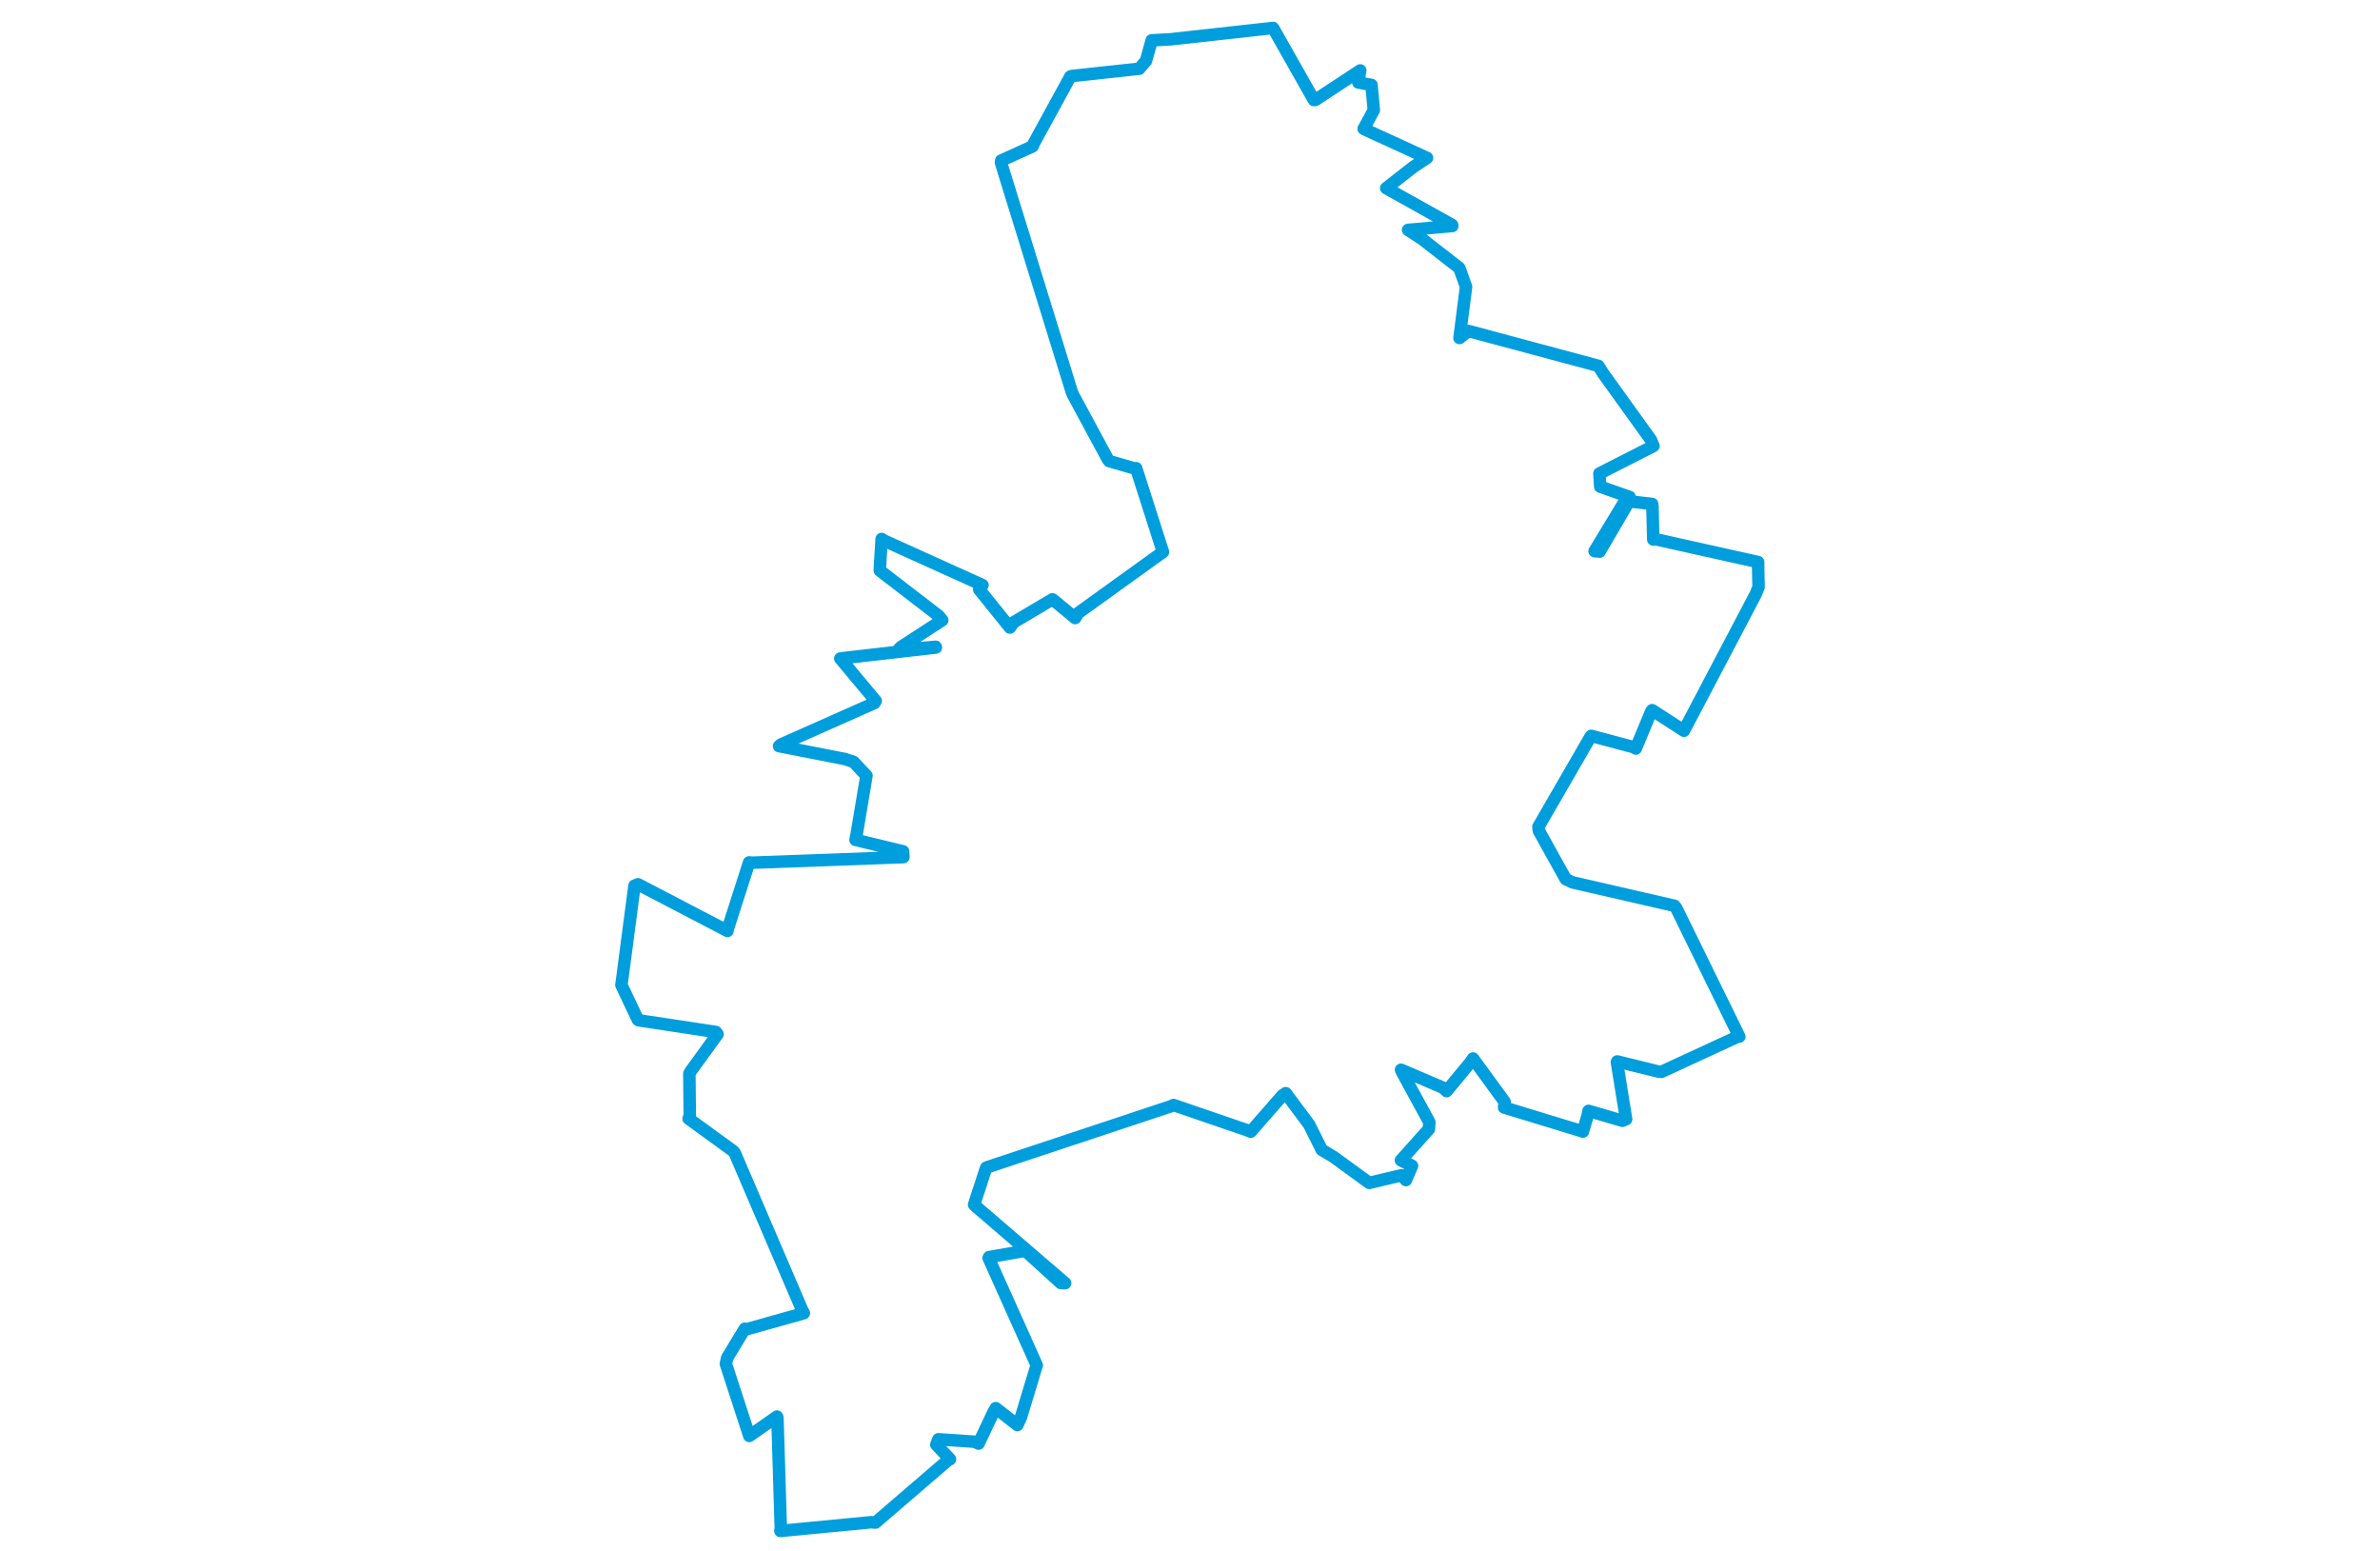 <svg viewBox="0 0 493.898 651.661" width="1000" xmlns="http://www.w3.org/2000/svg"><polygon points="8.053,413.843 14.935,428.381 15.28,428.636 47.722,433.546 48.458,434.456 37.281,449.877 36.59,451.021 36.772,468.898 36.282,469.955 55.126,483.658 55.658,484.364 83.956,550.294 84.7,551.695 60.545,558.471 59.893,558.219 52.481,570.457 51.938,573 61.68,602.945 61.781,603.26 73.406,595.134 73.598,595.564 75.008,641.802 74.852,643.176 113.09,639.501 114.805,639.654 145.364,613.366 146.105,613.037 140.354,606.925 141.237,604.675 156.367,605.678 158.117,606.468 164.415,593.165 165.317,591.587 174.409,598.668 175.9,595.469 181.863,575.754 182.559,573.567 162.33,528.481 162.524,528.139 176.941,525.606 178.198,525.866 192.645,538.996 194.485,539.065 157.119,506.951 156.236,506.102 161.147,491.006 161.348,490.519 239.011,464.729 240.049,464.236 270.935,474.822 272.466,475.445 285.787,460.209 287.169,459.265 296.993,472.414 302.312,483.059 307.338,486.077 322.265,496.947 335.816,493.742 337.674,495.759 340.237,489.763 335.574,487.458 347.333,474.324 347.503,471.407 336.077,450.478 335.614,449.42 353.168,456.918 354.762,458.394 364.838,446.222 365.874,444.7 379.185,462.94 378.919,465.262 410.372,474.859 412.035,475.401 413.964,468.825 414.402,466.692 428.64,470.856 430.196,470.194 426.312,446.227 426.472,445.931 443.907,450.221 445.043,450.299 477.201,435.45 477.742,435.497 451.27,381.505 450.513,380.538 407.686,370.699 404.819,369.333 393.511,348.974 393.345,347.348 415.241,309.47 415.548,309.153 433.338,313.895 434.253,314.478 440.694,298.988 441.132,298.351 453.565,306.388 454.479,306.993 484.655,249.596 485.846,246.621 485.642,236.928 485.673,236.135 442.642,226.548 441.586,226.646 441.253,212.617 441.111,211.723 432.208,210.705 431.251,210.875 419.044,231.746 416.951,231.538 430.298,209.517 431.663,208.791 419.299,204.446 418.965,198.934 441.693,187.36 440.655,184.857 420.468,156.788 418.565,153.715 363.92,139.044 360.175,141.987 362.94,120.483 360.107,112.576 344.588,100.521 338.57,96.577 357.16,94.941 357.07,94.494 329.453,79.081 329.396,79.049 340.82,70.124 346.53,66.338 320.052,54.211 319.921,54.1 324.177,46.282 323.215,35.685 317.682,34.652 318.481,29.594 299.639,41.975 299.001,42.028 282.176,12.294 281.831,11.74 238.8,16.511 230.855,16.951 228.455,25.56 225.623,28.87 197.126,31.958 196.664,32.148 181.469,59.969 180.769,61.507 167.634,67.455 167.519,68.295 197.249,164.559 197.738,165.744 212.417,192.955 213.02,193.717 223.959,196.885 224.33,196.699 235.151,230.552 235.601,231.884 199.932,257.564 198.713,259.649 190.313,252.705 189.135,251.796 172.876,261.425 171.28,263.644 158.392,247.66 159.771,245.802 118.598,227.195 117.384,226.439 116.693,237.782 116.596,239.667 141.31,258.694 142.865,260.544 125.527,271.799 124.229,273.17 140.074,271.72 140.18,272.038 101.23,276.48 100.011,276.66 114.901,294.467 114.35,295.348 74.916,312.866 74.285,313.458 102.044,318.897 105.596,320.099 110.437,325.27 111.013,325.844 106.945,350.131 106.408,352.849 126.402,357.655 126.535,360.096 62.993,362.427 61.705,362.307 52.628,390.615 52.611,391.099 15.031,371.496 13.545,372.091 8.053,413.843" stroke="#009edd" stroke-width="5.25px" fill="none" stroke-linejoin="round" vector-effect="non-scaling-stroke"></polygon></svg>
